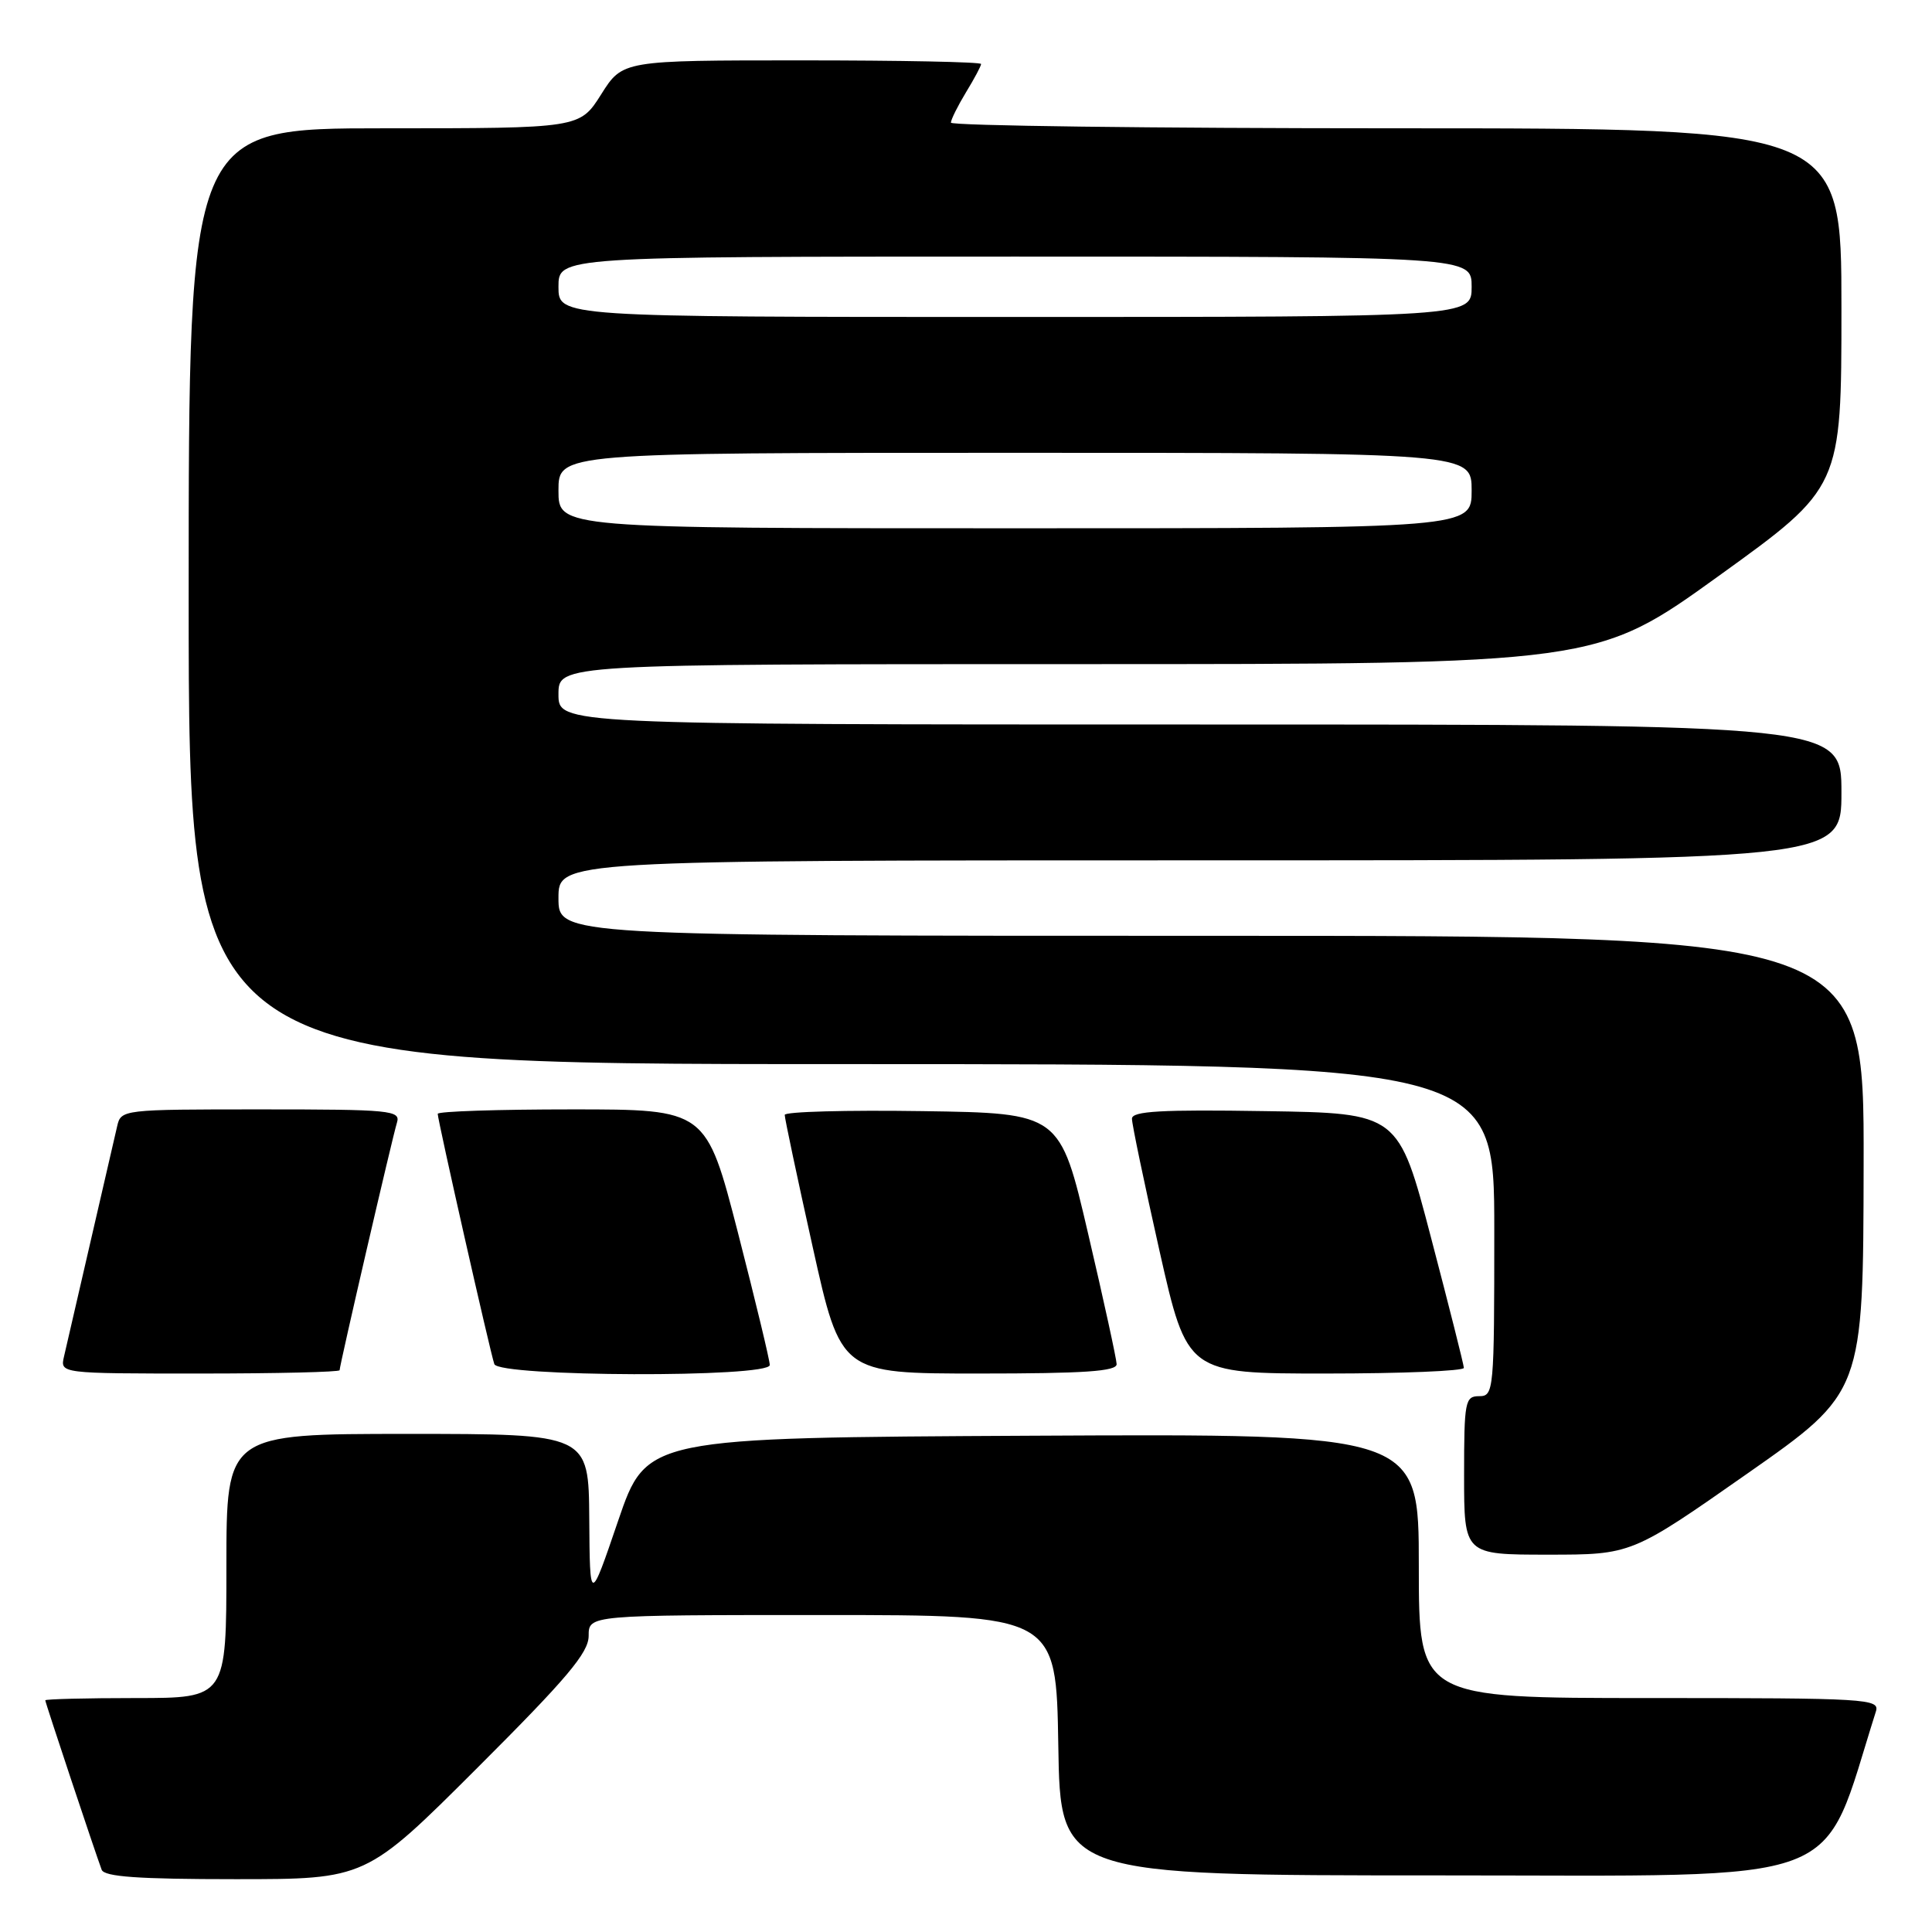 <?xml version="1.0" encoding="UTF-8" standalone="no"?>
<!DOCTYPE svg PUBLIC "-//W3C//DTD SVG 1.1//EN" "http://www.w3.org/Graphics/SVG/1.1/DTD/svg11.dtd" >
<svg xmlns="http://www.w3.org/2000/svg" xmlns:xlink="http://www.w3.org/1999/xlink" version="1.1" viewBox="0 0 256 256">
 <g >
 <path fill="currentColor"
d=" M 63.24 234.26 C 75.13 222.39 78.00 218.99 78.00 216.76 C 78.00 214.00 78.00 214.00 108.98 214.00 C 139.95 214.00 139.95 214.00 140.23 231.25 C 140.50 248.50 140.50 248.50 190.91 248.50 C 245.91 248.50 241.10 250.31 248.56 226.80 C 249.11 225.09 247.54 225.00 218.57 225.00 C 188.00 225.00 188.00 225.00 188.00 207.49 C 188.00 189.98 188.00 189.98 136.83 190.24 C 85.67 190.50 85.67 190.50 81.91 201.50 C 78.16 212.50 78.16 212.50 78.08 201.25 C 78.00 190.00 78.00 190.00 54.00 190.00 C 30.00 190.00 30.00 190.00 30.00 207.50 C 30.00 225.00 30.00 225.00 18.00 225.00 C 11.40 225.00 6.00 225.14 6.00 225.30 C 6.00 225.60 12.54 245.24 13.47 247.75 C 13.82 248.68 18.31 249.00 31.21 249.00 C 48.48 249.00 48.48 249.00 63.24 234.26 Z  M 231.54 195.25 C 246.89 184.50 246.89 184.50 246.94 154.25 C 247.00 124.00 247.00 124.00 160.50 124.00 C 74.00 124.00 74.00 124.00 74.00 119.00 C 74.00 114.00 74.00 114.00 159.00 114.00 C 244.00 114.00 244.00 114.00 244.00 105.00 C 244.00 96.00 244.00 96.00 159.00 96.00 C 74.00 96.00 74.00 96.00 74.00 92.00 C 74.00 88.00 74.00 88.00 142.76 88.00 C 211.53 88.00 211.53 88.00 227.76 76.30 C 244.00 64.60 244.00 64.60 244.00 40.80 C 244.00 17.00 244.00 17.00 185.00 17.00 C 152.55 17.00 126.00 16.66 126.00 16.25 C 126.01 15.84 126.91 14.03 128.00 12.23 C 129.10 10.43 130.00 8.74 130.00 8.48 C 130.00 8.21 119.31 8.00 106.25 8.00 C 82.50 8.00 82.50 8.00 79.66 12.50 C 76.82 17.00 76.82 17.00 50.91 17.00 C 25.00 17.00 25.00 17.00 25.00 79.00 C 25.00 141.00 25.00 141.00 111.50 141.00 C 198.00 141.00 198.00 141.00 198.00 163.00 C 198.00 184.33 197.94 185.00 196.00 185.00 C 194.13 185.00 194.00 185.67 194.00 195.50 C 194.00 206.00 194.00 206.00 205.10 206.00 C 216.19 206.00 216.19 206.00 231.54 195.25 Z  M 45.00 181.56 C 45.00 180.90 51.98 150.75 52.60 148.75 C 53.10 147.13 51.79 147.00 34.59 147.00 C 16.17 147.00 16.03 147.02 15.52 149.25 C 15.23 150.49 13.65 157.35 12.00 164.50 C 10.35 171.65 8.77 178.51 8.48 179.75 C 7.96 182.00 7.96 182.00 26.48 182.00 C 36.67 182.00 45.00 181.80 45.00 181.56 Z  M 102.00 180.87 C 102.00 180.25 100.10 172.37 97.79 163.37 C 93.57 147.00 93.57 147.00 75.79 147.00 C 66.00 147.00 58.00 147.26 58.00 147.59 C 58.00 148.43 64.97 179.25 65.50 180.75 C 66.10 182.45 102.00 182.57 102.00 180.87 Z  M 147.96 180.75 C 147.94 180.06 146.25 172.30 144.19 163.50 C 140.46 147.50 140.46 147.50 122.23 147.23 C 112.20 147.08 103.99 147.30 103.98 147.73 C 103.97 148.15 105.64 156.04 107.69 165.25 C 111.41 182.00 111.41 182.00 129.71 182.00 C 143.69 182.00 147.99 181.71 147.96 180.75 Z  M 193.97 181.25 C 193.96 180.84 192.00 173.07 189.62 164.00 C 185.30 147.50 185.30 147.50 167.65 147.23 C 153.89 147.01 150.00 147.23 149.99 148.23 C 149.98 148.93 151.63 156.81 153.64 165.75 C 157.31 182.00 157.31 182.00 175.66 182.00 C 185.75 182.00 193.99 181.66 193.97 181.25 Z  M 74.00 65.00 C 74.00 60.00 74.00 60.00 134.50 60.00 C 195.00 60.00 195.00 60.00 195.00 65.00 C 195.00 70.00 195.00 70.00 134.50 70.00 C 74.00 70.00 74.00 70.00 74.00 65.00 Z  M 74.00 38.00 C 74.00 34.00 74.00 34.00 134.50 34.00 C 195.00 34.00 195.00 34.00 195.00 38.00 C 195.00 42.00 195.00 42.00 134.50 42.00 C 74.00 42.00 74.00 42.00 74.00 38.00 Z "/>
</g>
</svg>